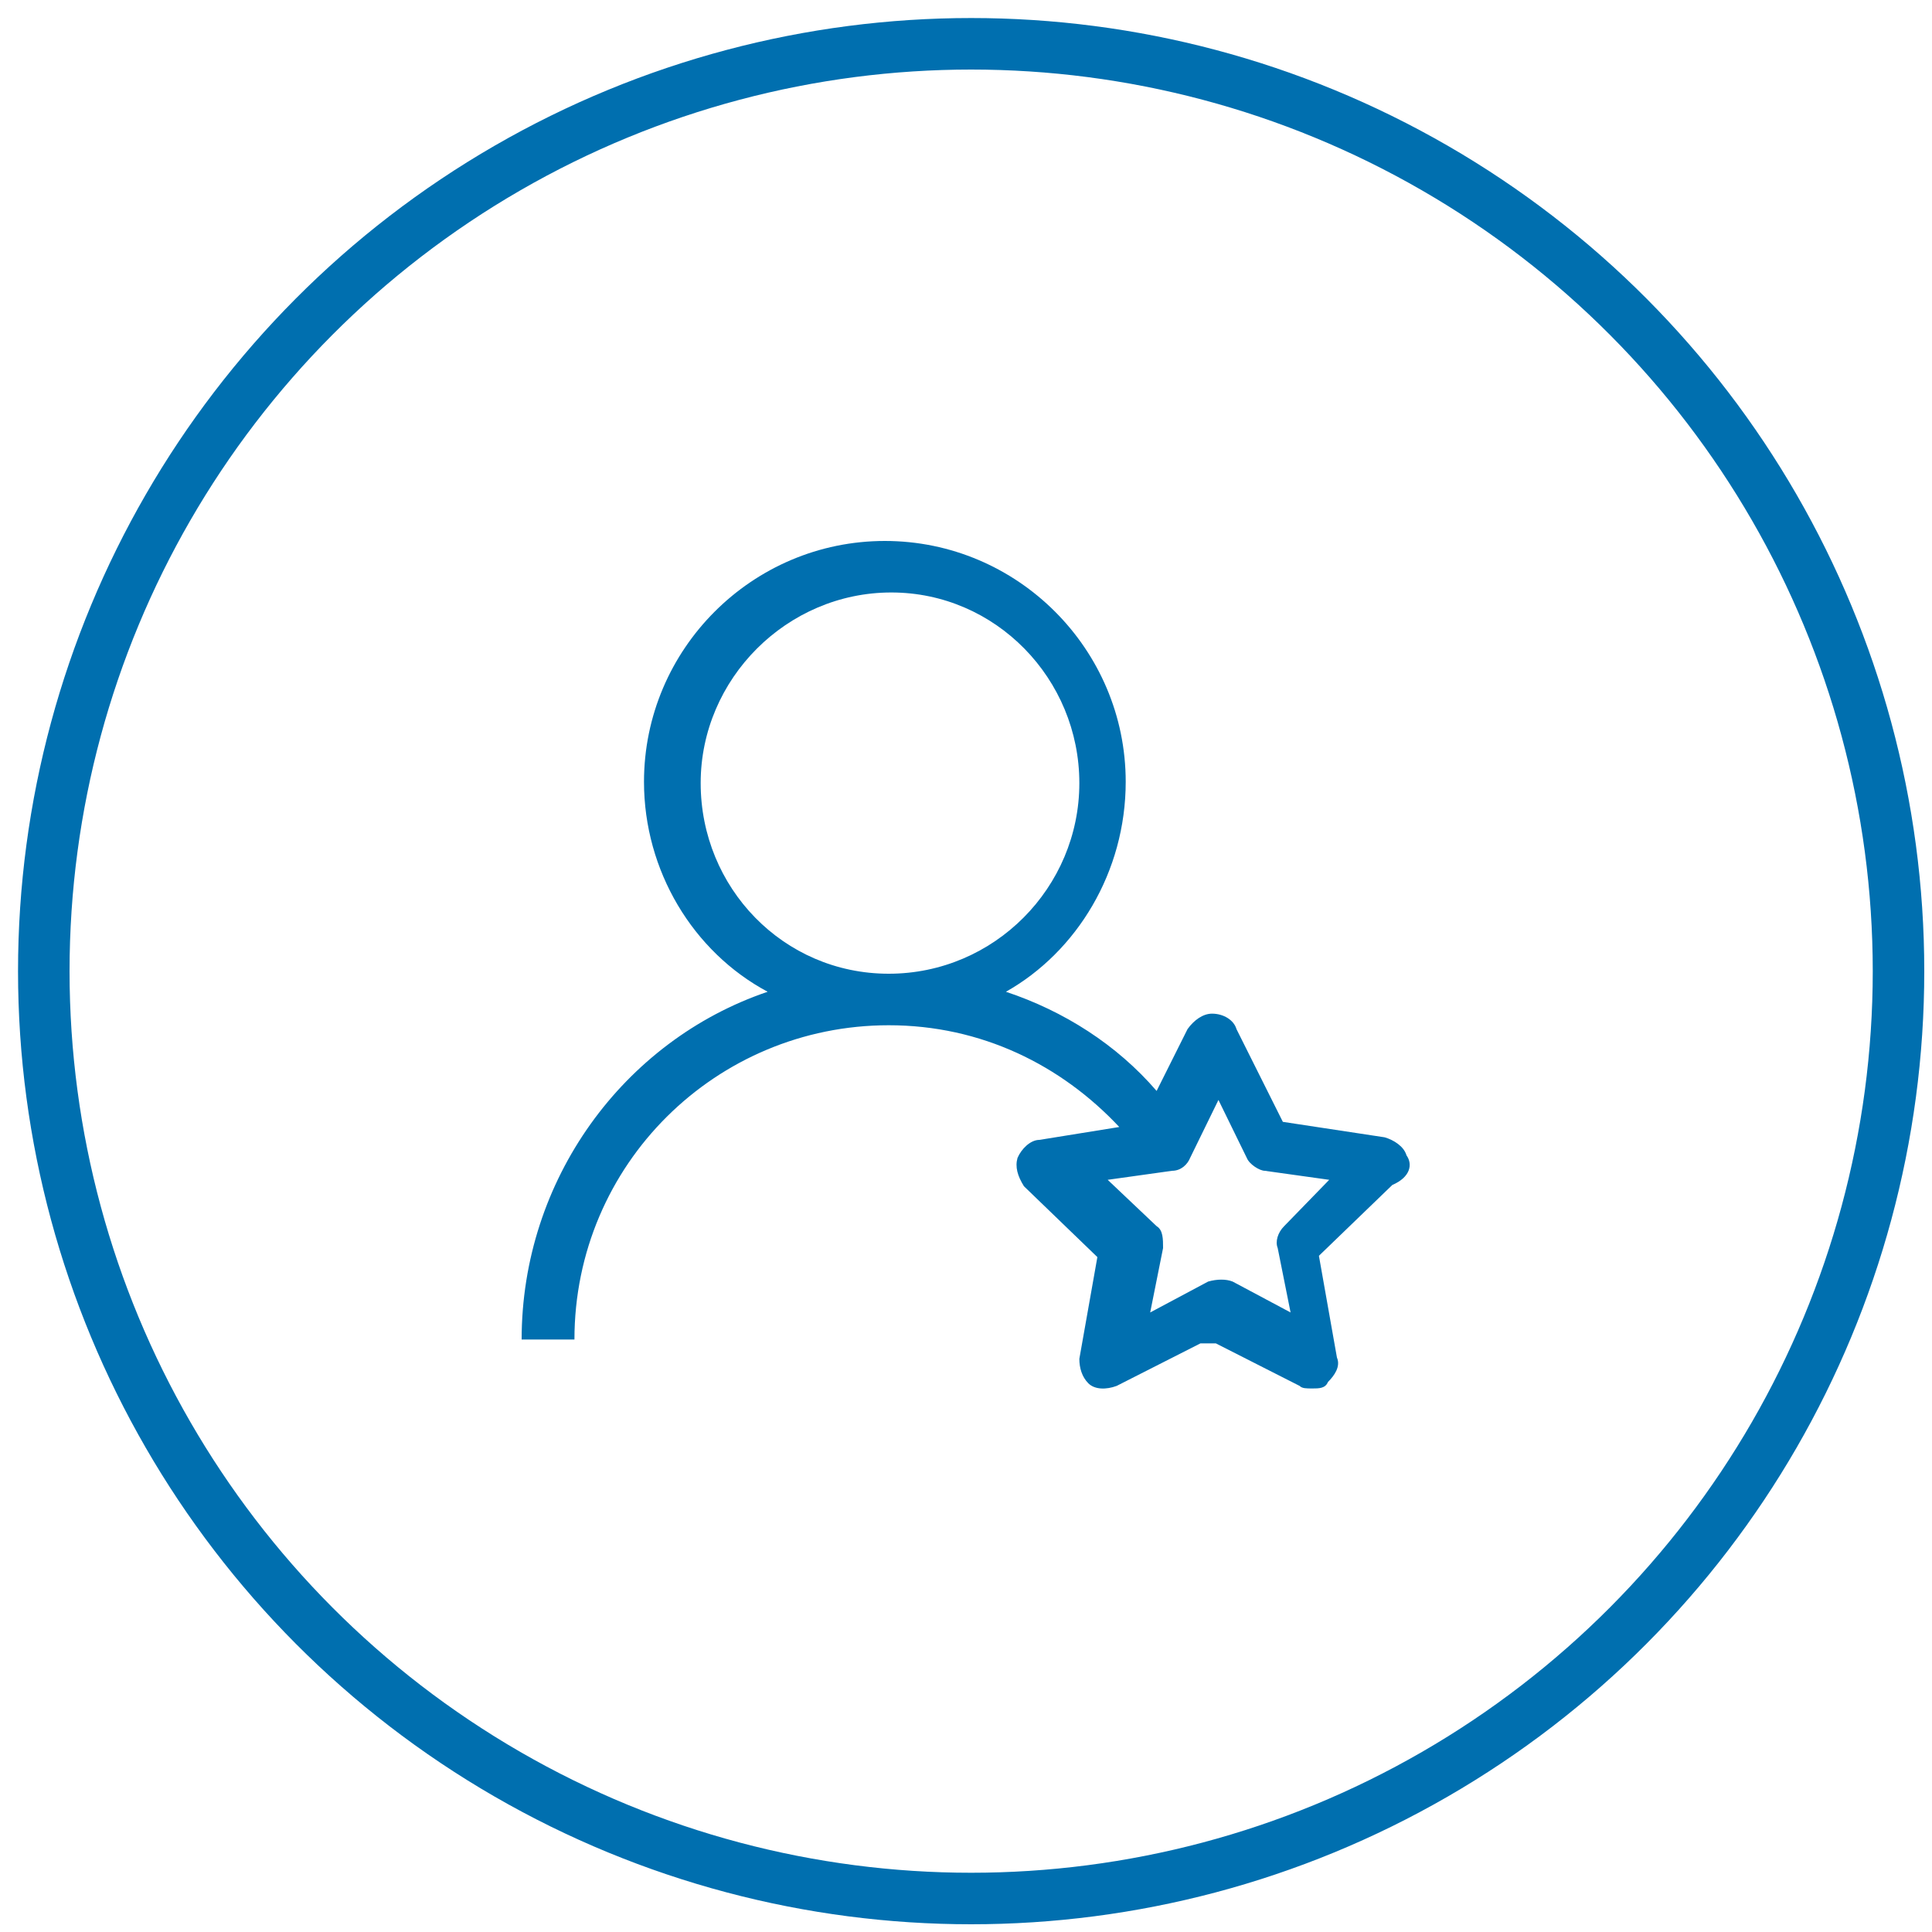 <?xml version="1.0" encoding="utf-8"?>
<!-- Generator: Adobe Illustrator 21.0.2, SVG Export Plug-In . SVG Version: 6.00 Build 0)  -->
<svg version="1.1" id="Layer_1" xmlns="http://www.w3.org/2000/svg" xmlns:xlink="http://www.w3.org/1999/xlink" x="0px" y="0px"
	 viewBox="0 0 150 150" style="enable-background:new 0 0 150 150;" xml:space="preserve">
<style type="text/css">
	.st0{fill:none;stroke:#006FAF;stroke-width:4;stroke-miterlimit:10;}
	.st1{fill:#006FAF;}
</style>
<circle class="st0" cx="75.4" cy="75.4" r="72"/>
<path class="st1" d="M99.7,95.2c-0.5,0.5-0.7,1.2-0.5,1.7l1,5l-4.5-2.4c-0.5-0.2-1.2-0.2-1.9,0l-4.5,2.4l1-5c0-0.7,0-1.4-0.5-1.7
	L86,91.6l5-0.7c0.7,0,1.2-0.5,1.4-1l2.2-4.5l2.2,4.5c0.2,0.5,1,1,1.4,1l5,0.7L99.7,95.2z M54.4,60.8c0-8.1,6.7-14.8,14.8-14.8
	s14.6,6.7,14.6,14.8S77.2,75.6,69,75.6S54.4,68.9,54.4,60.8z M109.2,89.7c-0.2-0.7-1-1.2-1.7-1.4l-7.9-1.2l-3.6-7.2
	c-0.2-0.7-1-1.2-1.9-1.2c-0.7,0-1.4,0.5-1.9,1.2l-2.4,4.8c-3.1-3.6-7.2-6.2-11.7-7.7c5.5-3.1,9.3-9.3,9.3-16.3
	c0-10.3-8.4-18.7-18.7-18.7s-18.7,8.4-18.7,18.7c0,6.9,3.8,13.2,9.6,16.3c-11.2,3.8-19.1,14.6-19.1,27h4.1c0-13.6,11-24.4,24.4-24.4
	c7.2,0,13.4,3.1,17.9,7.9l-6.2,1c-0.7,0-1.4,0.7-1.7,1.4c-0.2,0.7,0,1.4,0.5,2.2l5.7,5.5l-1.4,7.9c0,0.7,0.2,1.4,0.7,1.9
	c0.5,0.5,1.4,0.5,2.2,0.2l6.5-3.3l0,0h1.2l6.5,3.3c0.2,0.2,0.5,0.2,1,0.2s1,0,1.2-0.5c0.5-0.5,1-1.2,0.7-1.9l-1.4-7.9l5.7-5.5
	C109.5,91.4,109.7,90.4,109.2,89.7z"/>
</svg>
